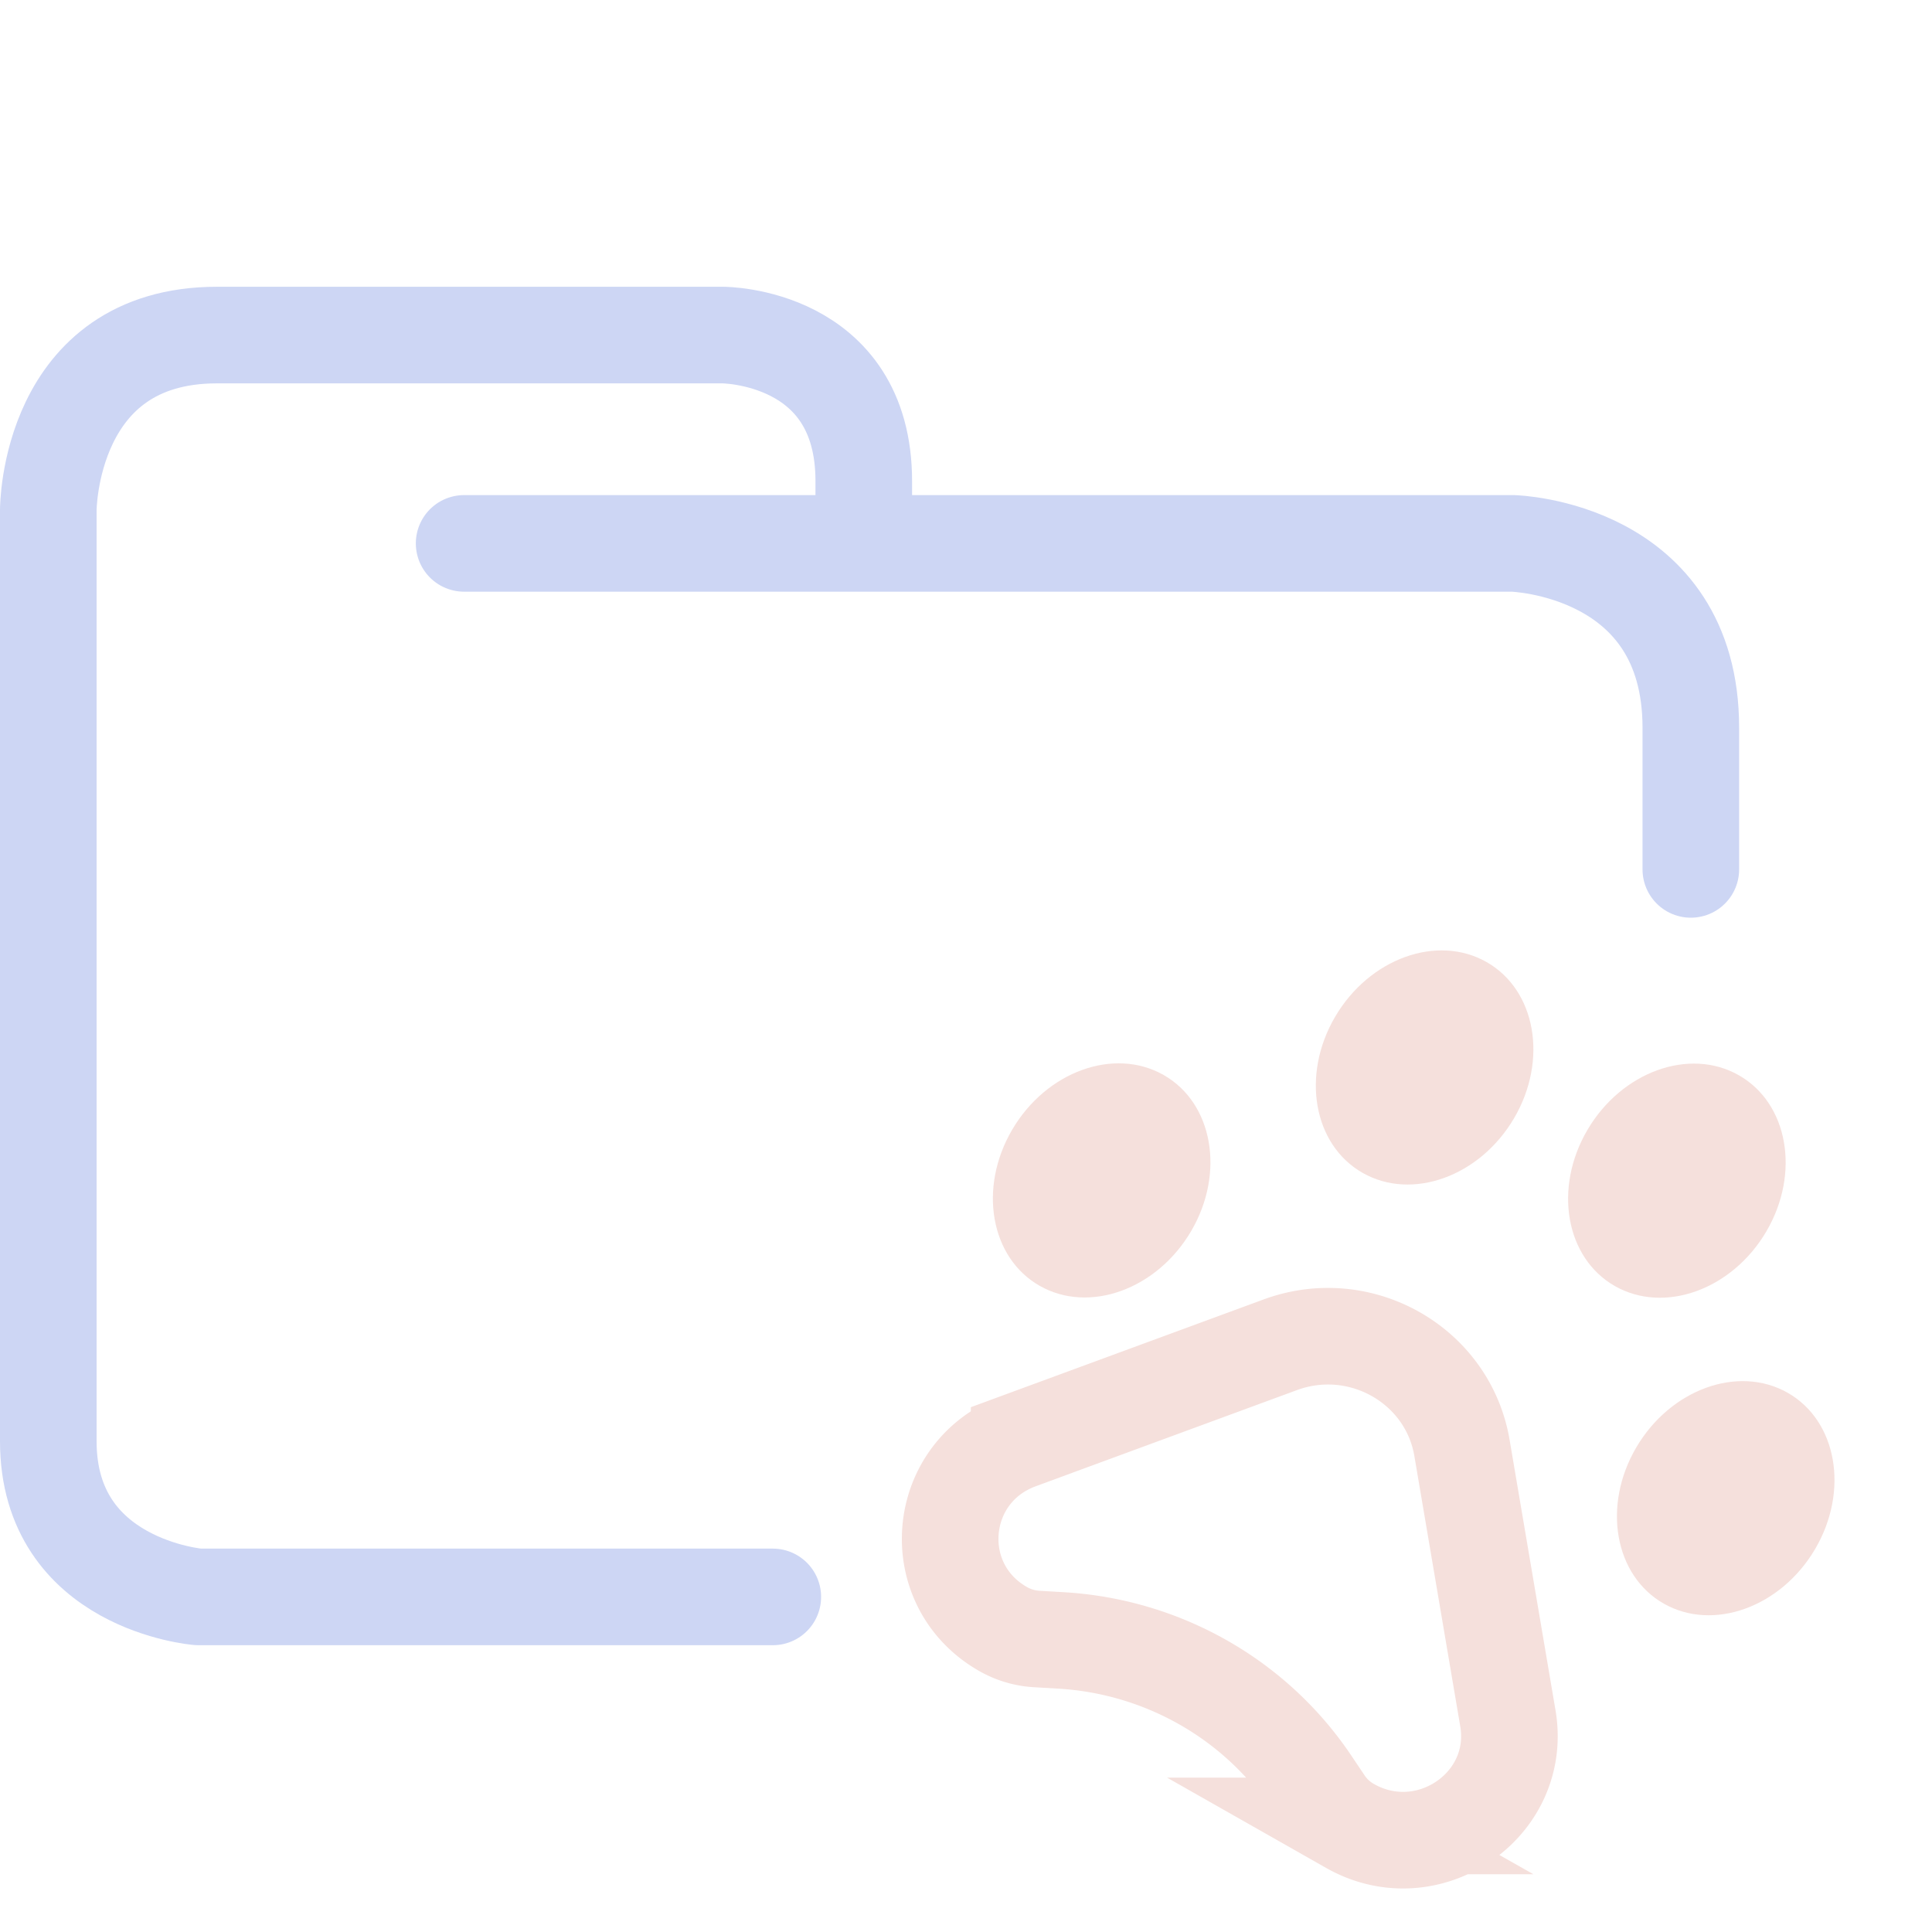 <svg xmlns="http://www.w3.org/2000/svg" width="100" height="100">
  <style>:root {--ctp-rosewater: #f5e0dc;--ctp-flamingo: #f2cdcd;--ctp-pink: #f5c2e7;--ctp-mauve: #cba6f7;--ctp-red: #f38ba8;--ctp-maroon: #eba0ac;--ctp-peach: #fab387;--ctp-yellow: #f9e2af;--ctp-green: #a6e3a1;--ctp-teal: #94e2d5;--ctp-sky: #89dceb;--ctp-sapphire: #74c7ec;--ctp-blue: #89b4fa;--ctp-lavender: #b4befe;--ctp-text: #cdd6f4;--ctp-overlay1: #7f849c;}</style>
    <path fill="none" stroke="#cdd6f4" stroke-linecap="round" stroke-linejoin="round" stroke-width="5" d="M24.023 28.126H78.31s9.207.248 9.207 9.543V45M40 82.656H10.272S2.5 82.036 2.5 74.601V26.39s0-9.047 8.729-9.047h26.186s7.294 0 7.294 7.56v2.974" paint-order="fill markers stroke"/>
    <path fill="none" stroke="#f5e0dc" stroke-width="5" d="m52.75 74.58 13.516-4.974c4.146-1.527 8.678 1.046 9.406 5.339l2.376 13.995c.764 4.504-4.148 7.855-8.173 5.57a3.9 3.9 0 0 1-1.315-1.217l-.697-1.038c-2.898-4.315-7.693-7.037-12.943-7.347l-1.263-.074a3.974 3.974 0 0 1-1.727-.51c-4.025-2.284-3.53-8.143.82-9.743z"/>
    <ellipse cx="80.076" cy="24.989" fill="#f5e0dc" paint-order="fill markers stroke" rx="5.321" ry="6.332" transform="matrix(.87 .494 -.506 .862 0 0)"/>
    <ellipse cx="91.528" cy="11.644" fill="#f5e0dc" paint-order="fill markers stroke" rx="5.321" ry="6.332" transform="matrix(.87 .494 -.506 .862 0 0)"/>
    <ellipse cx="105.75" cy="10.291" fill="#f5e0dc" paint-order="fill markers stroke" rx="5.321" ry="6.332" transform="matrix(.87 .494 -.506 .862 0 0)"/>
    <ellipse cx="116.246" cy="23.342" fill="#f5e0dc" paint-order="fill markers stroke" rx="5.321" ry="6.332" transform="matrix(.87 .494 -.506 .862 0 0)"/>
</svg>

